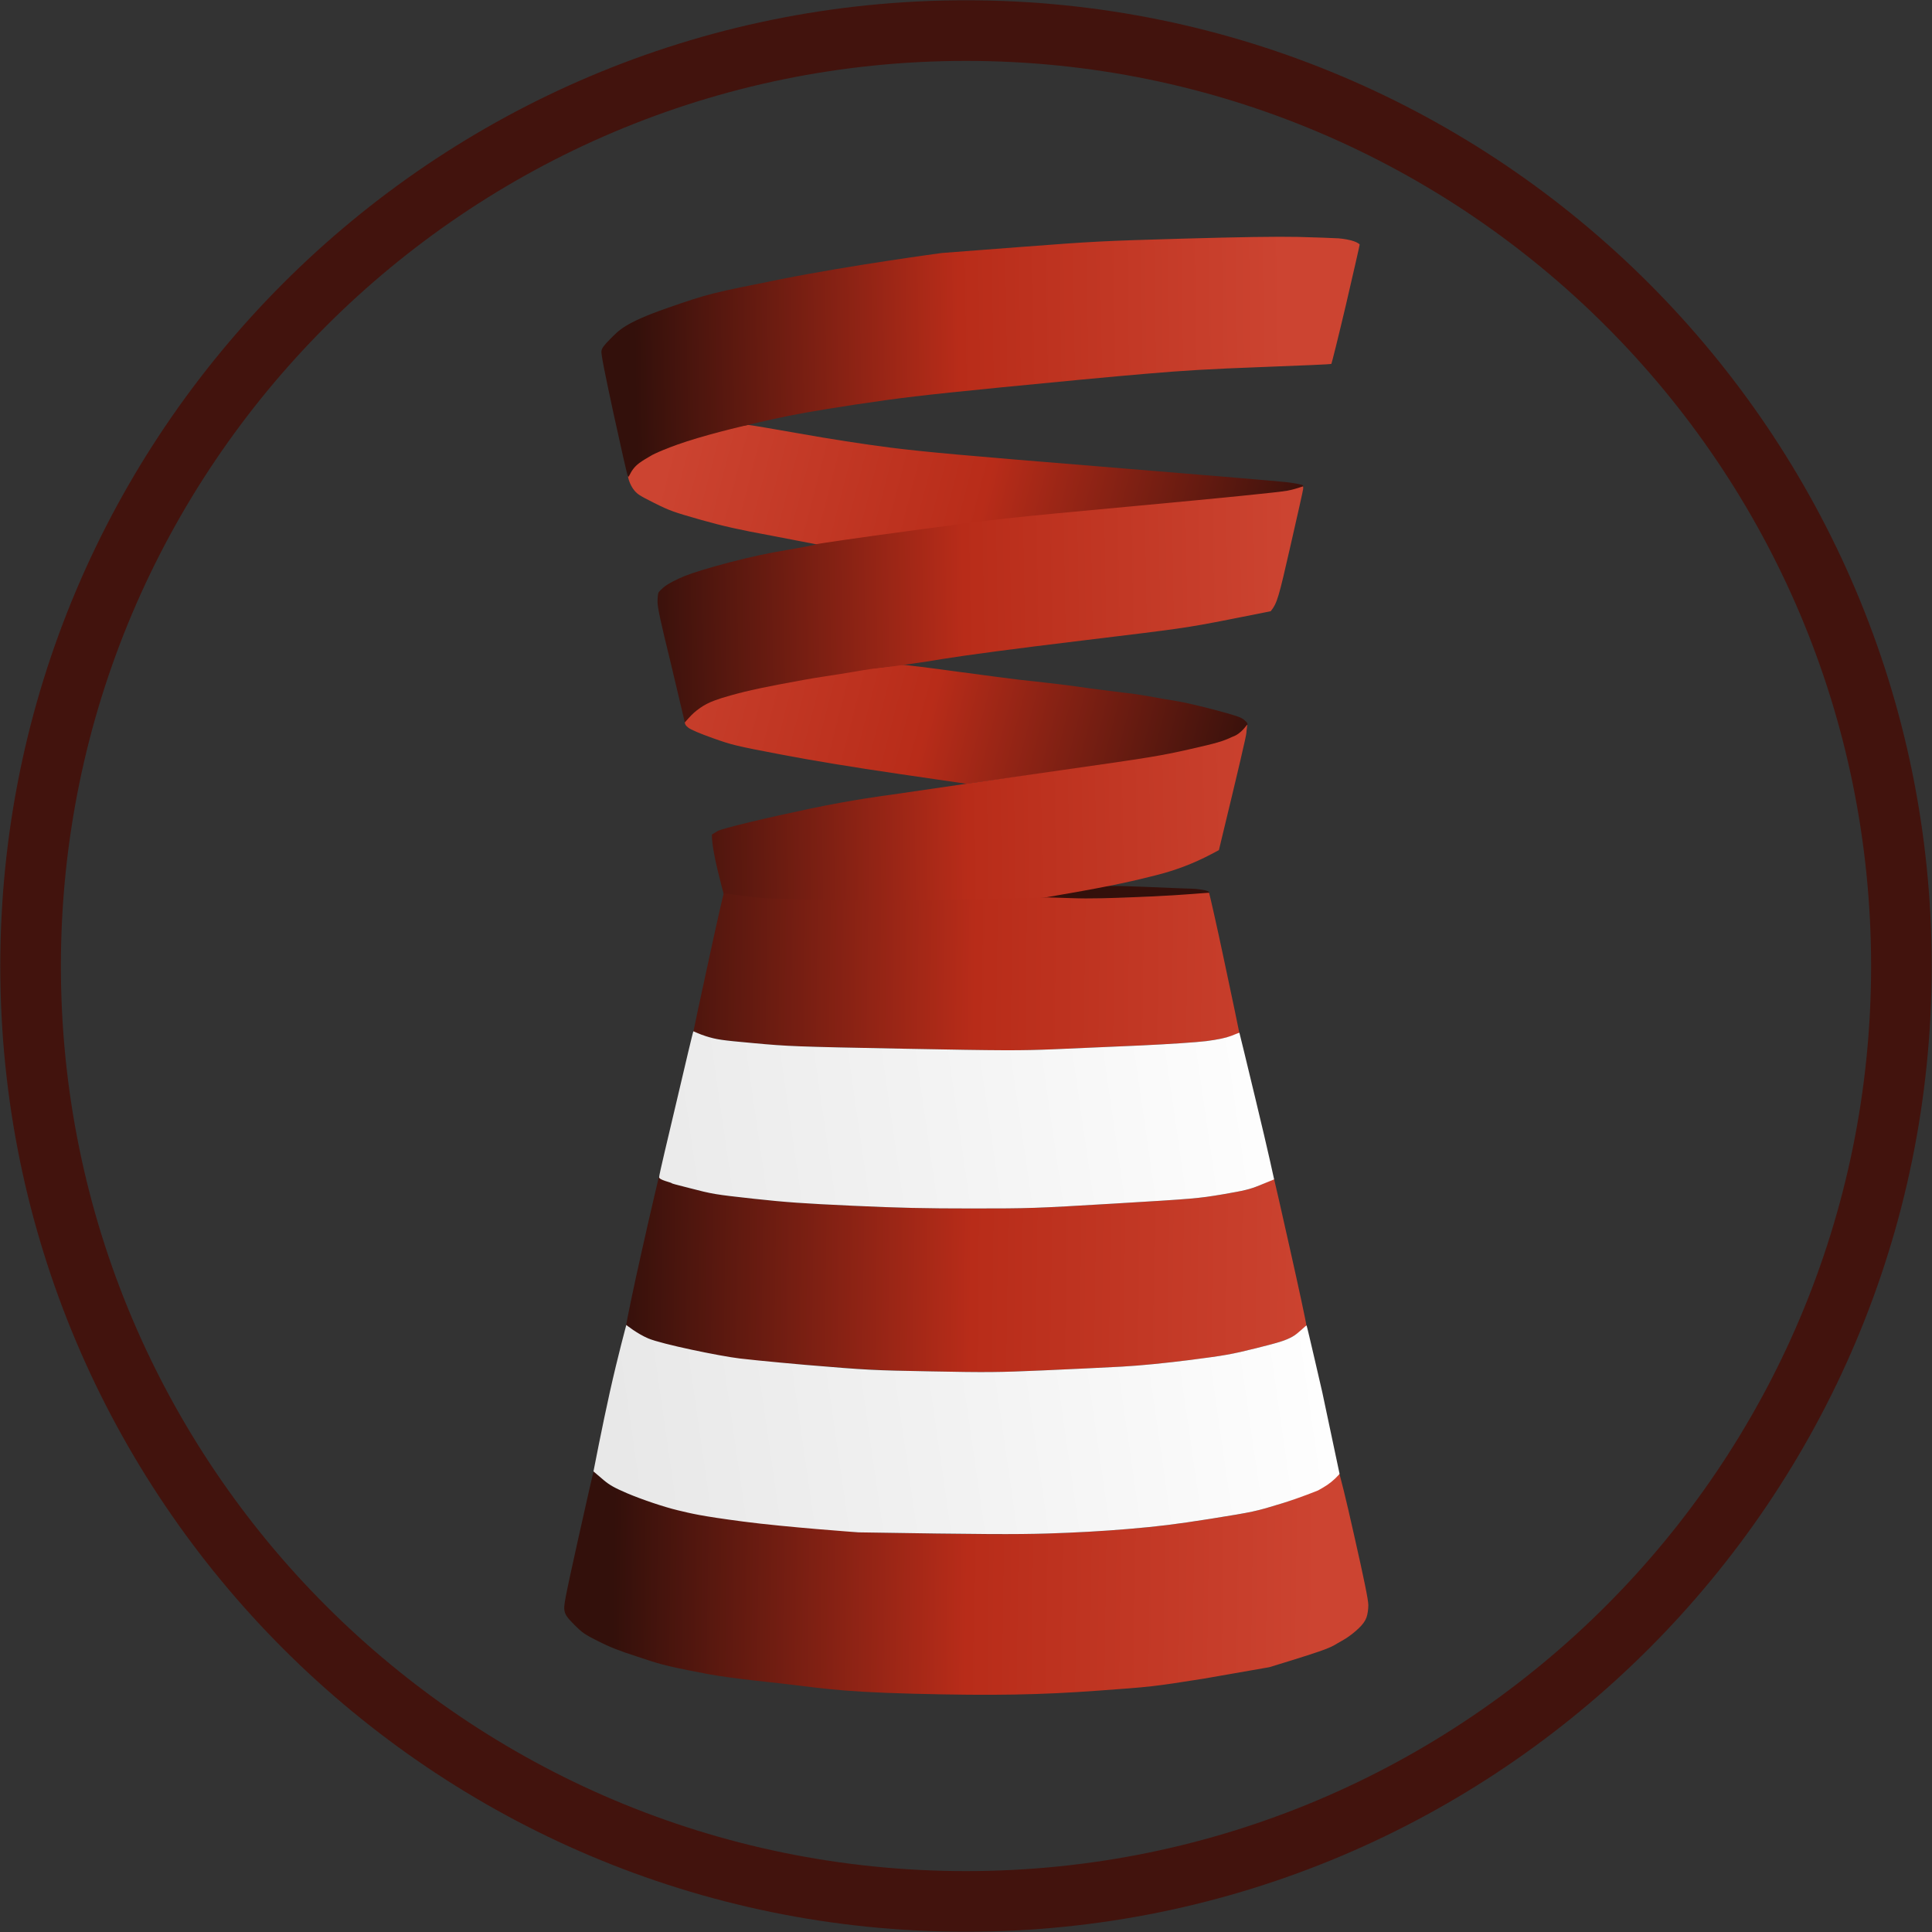 <?xml version="1.0" encoding="UTF-8" standalone="no"?>
<svg
   version="1.1"
   width="1777.58"
   height="1777.58"
   viewBox="0 0 1777.58 1777.58"
   xml:space="preserve"
   id="svg13"
   xmlns="http://www.w3.org/2000/svg"
   xmlns:svg="http://www.w3.org/2000/svg">
<rect x="0" y="0" width="1777.58" height="1777.58" fill="#333333" stroke="none"/>
<desc
   id="desc1">Designed by Noemi Rozpara</desc>
<g
   transform="matrix(1.014,0,0,1.014,888.79,888.79)"
   id="vZAKLcb4YE_Q_4zafsFGc">
<path
   style="opacity:1;fill:none;fill-rule:nonzero;stroke:#42130d;stroke-width:55;stroke-linecap:butt;stroke-linejoin:miter;stroke-miterlimit:4;stroke-dasharray:none;stroke-dashoffset:0"
   d="M 0,-848.762 C 468.517,-848.762 848.762,-468.517 848.762,0 848.762,468.517 468.517,848.762 0,848.762 -468.517,848.762 -848.762,468.517 -848.762,0 -848.762,-468.517 -468.517,-848.762 0,-848.762 Z"
   stroke-linecap="round"
   id="path1" />
</g>
<g
   transform="translate(888.79,888.79)"
   id="XOSTTPqw2-LlqK7-nxwcQ">
<g
   id="g13">
		<g
   transform="matrix(1.044,0,0,1,145.84,-67.745)"
   id="sSi4GYFgqvzEYbIIn26Mr">
<path
   style="opacity:1;fill:#33100b;fill-rule:nonzero;stroke:none;stroke-width:1;stroke-linecap:butt;stroke-linejoin:miter;stroke-miterlimit:4;stroke-dasharray:none;stroke-dashoffset:0"
   transform="translate(5.4113e-6)"
   d="m -24.176,-4.878 c -5.2,1 -18.1,3.3 -28.5,5.2 l -21.932,5.033 c 14.7,1 33.828,0.28 42.928,0.38 9.1,0 35.9,-0.8 59.5,-1.9 30.2,-1.4 45.55,-2.196 46.45,-3.096 0.7,-0.6 1.034,-2.11 -6.603,-3.286 -7.638,-1.176 -6.747,-0.618 -23.947,-1.418 -15.9,-0.7 -34.5,-1.5 -41.4,-1.7 -9.3,-0.3 -19.496,-0.512 -26.496,0.788 z"
   stroke-linecap="round"
   id="path2" />
</g>
		<g
   transform="translate(-0.446,-332.712)"
   id="4qCr76HIYAwwIpHoasWi0">
<linearGradient
   id="SVGID_0"
   gradientUnits="userSpaceOnUse"
   gradientTransform="translate(-310.666,-165.101)"
   x1="0"
   y1="165.101"
   x2="575.181"
   y2="313.947">
<stop
   offset="0%"
   style="stop-color:rgb(204,68,49);stop-opacity: 1"
   id="stop2" />
<stop
   offset="49.338%"
   style="stop-color:rgb(184,44,25);stop-opacity: 1"
   id="stop3" />
<stop
   offset="100%"
   style="stop-color:rgb(51,16,11);stop-opacity: 1"
   id="stop4" />
</linearGradient>
<path
   style="opacity:1;fill:url(#SVGID_0);fill-rule:nonzero;stroke:none;stroke-width:1;stroke-linecap:butt;stroke-linejoin:miter;stroke-miterlimit:4;stroke-dasharray:none;stroke-dashoffset:0"
   d="m -242.03,-157.538 -38.395,9.639 c -24.4,14 -19.905,9.036 -22.905,12.936 -3,4 -7.337,12.277 -7.337,15.577 0,3.4 2.095,9.287 4.995,13.287 3.4,4.6 5.3,5.8 19.3,12.8 14.1,7.1 17.9,8.4 42.5,15.4 21.7,6.1 34.6,9 66,14.8 l 41.941,8.082 c 172.3,-23.3 173.059,-15.882 296.059,-27.282 81.7,-7.5 126.8,-20.7 136,-22.3 7.7,-1.4 13.857,-0.79 14.157,-1.09 0.3,-0.2 0.543,-3.01 0.243,-3.71 -0.4,-0.8 -6.1,-1.9 -15.5,-3.1 -8.2,-0.9 -84.4,-7.3 -169.4,-14.2 -128,-10.4 -161.3,-13.4 -194.5,-17.5 -25.6,-3.3 -56,-8 -84.5,-13.1 -24.5,-4.3 -45.4,-7.9 -46.5,-7.8 -1.1,0 -42.159,7.561 -42.159,7.561 z M -80.371,58.301 c -10.7,1.3 -43.304,-0.531 -69.404,4.169 -36.6,6.6 -50.377,10.381 -66.577,14.981 -13.7,3.8 -23.419,13.55 -28.719,16.25 -4.6,2.2 -9.4,5.3 -10.8,6.8 -1.6,1.9 -2.4,4 -2.5,6.5 0,3.1 0.6,4.3 3.4,6.5 2.1,1.7 11,5.5 22.3,9.5 18,6.4 20.8,7.1 63.3,15.2 29.8,5.7 65.3,11.5 107.5,17.7 l 63,9.2 c 81.04,-11.598 125.895,-16.606 153.159,-20.828 29.154,-4.514 40.251,-3.923 53.841,-6.972 25.6,-5.8 28.3,-3.2 38.3,-7.8 10.3,-4.8 11.4,-13.5 12.4,-16.7 1,-3.3 0.9,-3.6 -2.4,-6.5 -3,-2.5 -7.4,-4 -26.9,-9.2 -12.9,-3.4 -27.9,-6.9 -33.4,-7.8 -5.5,-0.9 -12.2,-2 -15,-2.5 -2.7,-0.5 -9.3,-1.7 -14.5,-2.6 -5.2,-0.9 -11.3,-1.8 -13.5,-2.1 -2.2,-0.2 -12.8,-1.5 -23.5,-2.9 -10.7,-1.3 -22.2,-2.8 -25.5,-3.4 -3.3,-0.5 -13.9,-1.9 -23.5,-3 -9.6,-1.1 -23.4,-2.7 -30.5,-3.4 -7.1,-0.8 -33,-4.2 -57.5,-7.5 -24.5,-3.4 -49.561,-6.508 -52.061,-6.408 -2.5,0.1 -10.239,1.608 -20.939,2.808 z"
   stroke-linecap="round"
   id="path4" />
</g>
		<g
   transform="translate(13.359,-363.729)"
   id="sW2Cv7qcqd38wjXu-B7Re">
<linearGradient
   id="SVGID_1"
   gradientUnits="userSpaceOnUse"
   gradientTransform="translate(-348.825,-307.214)"
   x1="34.615"
   y1="353.823"
   x2="632.479"
   y2="344.104">
<stop
   offset="0%"
   style="stop-color:rgb(51,16,11);stop-opacity: 1"
   id="stop5" />
<stop
   offset="49.968%"
   style="stop-color:rgb(184,44,25);stop-opacity: 1"
   id="stop6" />
<stop
   offset="100%"
   style="stop-color:rgb(204,68,49);stop-opacity: 1"
   id="stop7" />
</linearGradient>
<path
   style="opacity:1;fill:url(#SVGID_1);fill-rule:nonzero;stroke:none;stroke-width:1;stroke-linecap:butt;stroke-linejoin:miter;stroke-miterlimit:4;stroke-dasharray:none;stroke-dashoffset:0"
   transform="translate(2.8086e-6)"
   d="m 185.825,-305.482 c -72.9,2.1 -81.8,2.5 -149.5,7.7 l -72,5.5 c 0,0 -84.75,11.4 -148,24.1 -63.25,12.7 -65.8,13 -105,26.7 -39.2,13.7 -44.2,20.6 -51.8,28.1 -5.8,5.8 -7.9,8.6 -8.3,11.2 -0.5,2.5 2.8,19 11.1,57.5 6.5,29.7 12.7,57.4 13.3,58.1 0.9,1 1.6,-2.7 4.7,-6.8 3.3,-4.3 6.4,-6.6 17.5,-13 0,0 13.8,-7.305 41.8,-15.605 28,-8.3 56.7,-14.495 70.2,-17.595 17.8,-4 38.1,-7.6 74,-13.1 43.5,-6.5 60,-8.5 135.5,-16 47.3,-4.7 106.7,-10.3 132,-12.4 35.8,-3.1 59.9,-4.5 108.4,-6.3 34.2,-1.3 62.6,-2.5 63,-2.8 0.4,-0.3 6.5,-24.8 13.5,-54.5 6.9,-29.7 12.6,-54.6 12.6,-55.3 0,-0.6 -2.4,-2.1 -5.3,-3.1 -2.8,-1.1 -9.2,-2.3 -14.2,-2.7 -5,-0.3 -21.8,-0.9 -37.5,-1.3 -19.5,-0.4 -53.1,0.1 -106,1.6 z m 96.5,231.9 c -8.3,1.5 -58.4,6.5 -138,13.9 -124.1,11.5 -125.6,11.6 -210,23.1 -46.8,6.3 -85.2,11.9 -85.5,12.3 -0.3,0.5 -12,2.7 -26,5.1 -18,2.9 -33.9,6.4 -54,11.6 -18.3,4.8 -33,9.3 -41,12.5 -7.5,3.1 -14.7,6.8 -17.9,9.2 -2.9,2.3 -5.7,5 -6.2,6 -0.5,0.9 -0.9,4.7 -0.9,8.5 0,5.2 2.6,17.5 12.2,56.5 l 12.912,54.494 c 1.11,-1.214 2.304,-2.542 3.415,-3.815 v 0 c 6.346,-7.269 14.418,-12.826 23.474,-16.161 5.035,-1.854 8.303,-2.922 15.499,-4.918 16.1,-4.5 32,-7.9 68,-14.4 11.94,-2.185 23.039,-3.649 32.579,-5.225 15.787,-2.609 28.01,-4.815 37.921,-5.875 12.9,-1.3 38.4,-4.9 56.5,-8 21.6,-3.5 65.9,-9.4 128,-16.9 92.7,-11.2 96,-11.7 134.4,-19.2 l 39.3,-7.8 c 6,-7.7 7.2,-12.2 18,-59.5 6.5,-28.3 11.8,-52.1 11.8,-52.8 0,-0.6 0.272,-2.63 -0.228,-2.53 -0.4,0 -7.172,2.63 -14.272,3.93 z m -50.5,226.4 c -9.1,4.3 -14.4,5.8 -39.5,11.5 -26.5,6 -36.7,7.7 -117,19.1 -48.4,6.8 -120.2,17.2 -159.5,23 0,0 -32.66,4.129 -72.11,12.429 -39.45,8.3 -81.29,18.171 -85.69,20.771 l -5.2,3.2 c 0,8.2 2.3,20.1 5.1,32 2.9,11.8 5.812,23.029 5.912,23.129 0,0.1 7.988,0.992 18.488,2.392 17.3,2.3 24.504,3.008 78.204,4.008 48.4,0.9 60.681,3.841 117.681,2.541 l 80.115,-5.969 c 54.8,-9.4 75.2,-13.7 97.5,-19.3 0,0 4.049,-1.009 6.043,-1.506 v 0 c 17.573,-4.38 34.549,-10.875 50.558,-19.344 2.277,-1.204 6.899,-3.65 6.899,-3.65 18.9,-78.1 25.316,-105.761 25.316,-108.161 0,-2.3 1.129,-7.261 0.629,-7.161 -0.4,0 -5.206,8.267 -13.445,11.022 -8.239,2.756 0,0 0,0 z"
   stroke-linecap="round"
   id="path7" />
</g>
		<g
   transform="translate(0.256,301.583)"
   id="QnQU4-5fnHG4OlVm5Wm2N">
<linearGradient
   id="SVGID_2"
   gradientUnits="userSpaceOnUse"
   gradientTransform="translate(-369.927,-368.949)"
   x1="48.933"
   y1="340.555"
   x2="697.295"
   y2="349.171">
<stop
   offset="0%"
   style="stop-color:rgb(51,16,11);stop-opacity: 1"
   id="stop8" />
<stop
   offset="50.178%"
   style="stop-color:rgb(184,44,25);stop-opacity: 1"
   id="stop9" />
<stop
   offset="100%"
   style="stop-color:rgb(204,68,49);stop-opacity: 1"
   id="stop10" />
</linearGradient>
<path
   style="opacity:1;fill:url(#SVGID_2);fill-rule:nonzero;stroke:none;stroke-width:1;stroke-linecap:butt;stroke-linejoin:miter;stroke-miterlimit:4;stroke-dasharray:none;stroke-dashoffset:0"
   transform="translate(-1.2295e-6)"
   d="m -237.373,-305.194 c -7.6,34.7 -13.7,63.5 -13.7,64 0,0.4 5.1,2.3 11.3,4.2 10.2,3.1 14.1,3.7 44.2,6.4 31.4,2.9 38,3.2 137,5.1 94.9,1.8 107.1,1.8 139.5,0.5 19.5,-0.8 55.5,-2.4 80,-3.5 25.8,-1.2 51,-2.9 60,-4 9,-1.2 18.6,-3.1 22.8,-4.5 3.9,-1.4 7.494,-2.512 7.494,-3.112 0,-0.7 -6.194,-29.988 -13.494,-64.388 -7.2,-34.4 -14.116,-64.129 -14.316,-64.429 -0.3,-0.3 -23.384,2.029 -52.284,3.329 -40.5,1.8 -57.5,2.2 -73.7,1.6 -11.6,-0.4 -21.4,-0.7 -22,-0.7 -0.6,0 -33.2,0.8 -72.5,1.7 -60.1,1.4 -80.8,1.5 -130,0.6 -53,-1 -60.2,-1.3 -77,-3.6 -10.2,-1.4 -18.8,-2.5 -19,-2.5 -0.3,0 -6.8,28.5 -14.3,63.3 z m -61.1,265.5 c -7.5,33.1 -14.416,66.594 -14.416,68.694 0.1,2.7 1.716,0.006 4.116,2.806 2.5,3 5.9,4.9 16.2,9.3 12.4,5.2 14.7,5.8 49,12.4 l 36,6.9 c 116.9,9.8 121,10 175.5,11 50.8,1 61.1,0.9 102.5,-0.9 25.3,-1.1 58.1,-2.7 73,-3.5 17.6,-1 39.4,-3.2 62.5,-6.1 31.8,-4.1 38.2,-5.2 61,-10.9 21.6,-5.4 26.7,-7 33.4,-10.7 4.8,-2.6 12.62,-7.918 12.62,-9.918 0,-2.1 -7.42,-36.382 -15.22,-71.082 -7.8,-34.8 -14.3,-63.5 -14.5,-63.8 -0.2,-0.3 -1.8,0.3 -3.6,1.3 -1.7,0.9 -7,3.3 -11.7,5.2 -6.8,2.8 -13.3,4.4 -32,7.5 -22.7,3.8 -26.2,4.1 -99.7,8.5 -73.9,4.4 -78,4.5 -131,4.5 -43,0 -66.6,-0.5 -109.8,-2.5 -45.5,-2.1 -61.3,-3.2 -91.5,-6.5 -35.3,-3.9 -37.3,-4.2 -59.5,-10 -12.6,-3.3 -17.686,-4.867 -18.286,-5.367 -0.5,-0.6 -9.131,-4.061 -9.131,-4.061 0,0 -8.084,34.029 -15.484,67.229 z m -44.2,202.384 c -0.5,0.8 -7,29.816 -14.5,63.316 -12.5,56.5 -13.4,61.3 -12.5,65.7 0.9,4 2.4,6.1 9.1,12.9 7.2,7.2 9.4,8.8 22,15.1 10.4,5.3 19.6,8.9 35.5,14 19.7,6.3 20.012,7.6 64.012,15.9 0,0 13.366,3.005 58.366,7.78 45,4.775 56.951,8.635 132.231,10.59 75.28,1.955 117.991,0.93 168.891,-2.77 50.2,-3.6 51.8,-3.8 98,-11.1 l 60.415,-10.549 c 62.4,-19 55.024,-17.861 66.524,-24.161 7.4,-4.1 12.361,-8.49 15.561,-11.49 3.7,-3.5 6.1,-6.8 7.3,-10.1 1,-2.7 1.7,-7.6 1.7,-11.3 0,-4.6 -3.7,-23 -13,-64 -7.5,-33.6 -13.5,-57.8 -14.2,-58.2 -0.9,-0.5 -1.7,0.2 -2.5,2 -0.6,1.5 -3.1,4.6 -5.5,6.9 -2.4,2.3 -8.082,3.641 -11.682,5.641 -4,2.2 -15.818,8.759 -31.618,13.659 -25.7,7.9 -26.4,8.1 -66.5,14.5 -32.5,5.1 -47.5,7 -76,9.4 -23.4,2 -49,3.4 -75,4.2 -29.3,0.8 -56.7,0.8 -106.2,0 l -66.8,-1.1 -119.5,-12 c -76.5,-17.2 -79.9,-18.2 -93.5,-24 -11.5,-4.9 -15.9,-7.4 -21.1,-11.8 -3.7,-3.2 -7.1,-6.6 -7.6,-7.7 -0.8,-1.7 -1.9,-1.316 -1.9,-1.316 z"
   stroke-linecap="round"
   id="path10" />
</g>
		<g
   transform="translate(0.483,291.382)"
   id="zqLlWU2W2u35AhiycgHVO">
<linearGradient
   id="SVGID_3"
   gradientUnits="userSpaceOnUse"
   gradientTransform="translate(-343.237,-231.313)"
   x1="0"
   y1="231.313"
   x2="671.437"
   y2="134.407">
<stop
   offset="0%"
   style="stop-color:rgb(232,232,232);stop-opacity: 1"
   id="stop11" />
<stop
   offset="50%"
   style="stop-color:rgb(243,243,243);stop-opacity: 1"
   id="stop12" />
<stop
   offset="100%"
   style="stop-color:rgb(255,255,255);stop-opacity: 1"
   id="stop13" />
</linearGradient>
<path
   style="opacity:1;fill:url(#SVGID_3);fill-rule:nonzero;stroke:none;stroke-width:1;stroke-linecap:butt;stroke-linejoin:miter;stroke-miterlimit:4;stroke-dasharray:none;stroke-dashoffset:0"
   transform="translate(-1e-5,-1.25677e-5)"
   d="m -266.6,-167.493 c -8.1,34.5 -16.229,67.965 -16.229,70.465 0,2.5 10.6,4.692 11.3,5.292 0.7,0.7 3.029,1.143 15.729,4.443 22.3,5.8 24.1,6.1 59.5,10 30.2,3.3 46,4.4 91.5,6.5 43.2,2 66.8,2.5 109.8,2.5 53,0 57.1,-0.1 130.9,-4.5 73.7,-4.4 77.1,-4.7 99.8,-8.5 20.4,-3.5 24.9,-4.6 34,-8.3 l 13.327,-5.46 c 0,0 -5.027,-23.74 -17.227,-74.24 -7.9,-32.7 -14.5,-60.288 -14.7,-60.588 -0.2,-0.3 -3.6,1.288 -7.6,2.788 -5,1.9 -12.3,3.4 -22.8,4.8 -9,1.1 -34.2,2.8 -60,4 -24.5,1.1 -60.5,2.7 -80,3.5 -32.4,1.3 -44.6,1.3 -139.5,-0.5 -99,-1.9 -105.6,-2.2 -137,-5.1 -30.1,-2.7 -34,-3.3 -44,-6.4 -6.1,-1.9 -11.2,-4.52 -11.5,-4.52 -0.3,0 -7.2,29.22 -15.3,63.82 z m -61.6,268.2 c -6.6,29.4 -15.037,72.929 -15.037,72.929 0,0 4.737,3.971 9.737,8.271 5.3,4.4 9.8,6.9 21.2,11.8 13.6,5.8 34.081,12.703 46.647,15.688 12.566,2.985 20.338,5.146 60.088,10.371 39.75,5.225 106.265,9.941 106.265,9.941 116.3,1.9 143.7,1.9 173,1.1 26,-0.8 51.6,-2.2 75,-4.2 28.5,-2.4 43.5,-4.3 76,-9.4 39.8,-6.4 40.9,-6.6 66,-14.3 16.4,-5.1 32.8,-11.8 32.8,-11.8 l 4.558,-2.617 v 0 c 5.32,-3.055 10.12,-6.936 14.222,-11.498 l 0.957,-1.065 -15.937,-75.219 c 0,0 -14,-60.9 -14.4,-61.3 -0.4,-0.5 -7.8,7.4 -12.8,10.1 -6.7,3.7 -11.8,5.3 -33.4,10.7 -22.8,5.7 -29.2,6.8 -61,10.9 -23.1,2.9 -44.9,5.1 -62.5,6.1 -14.9,0.8 -47.7,2.4 -73,3.5 -41.4,1.8 -51.7,1.9 -102.5,0.9 -54.5,-1 -58.6,-1.2 -116,-6 0,0 -41.61,-3.631 -60.382,-5.882 -18.772,-2.251 -71.718,-13.218 -84.118,-18.418 -10.3,-4.4 -20.224,-12.392 -20.224,-12.392 0,0 -7.676,28.092 -15.176,61.792 z"
   stroke-linecap="round"
   id="path13" />
</g>
</g>
</g>
</svg>

